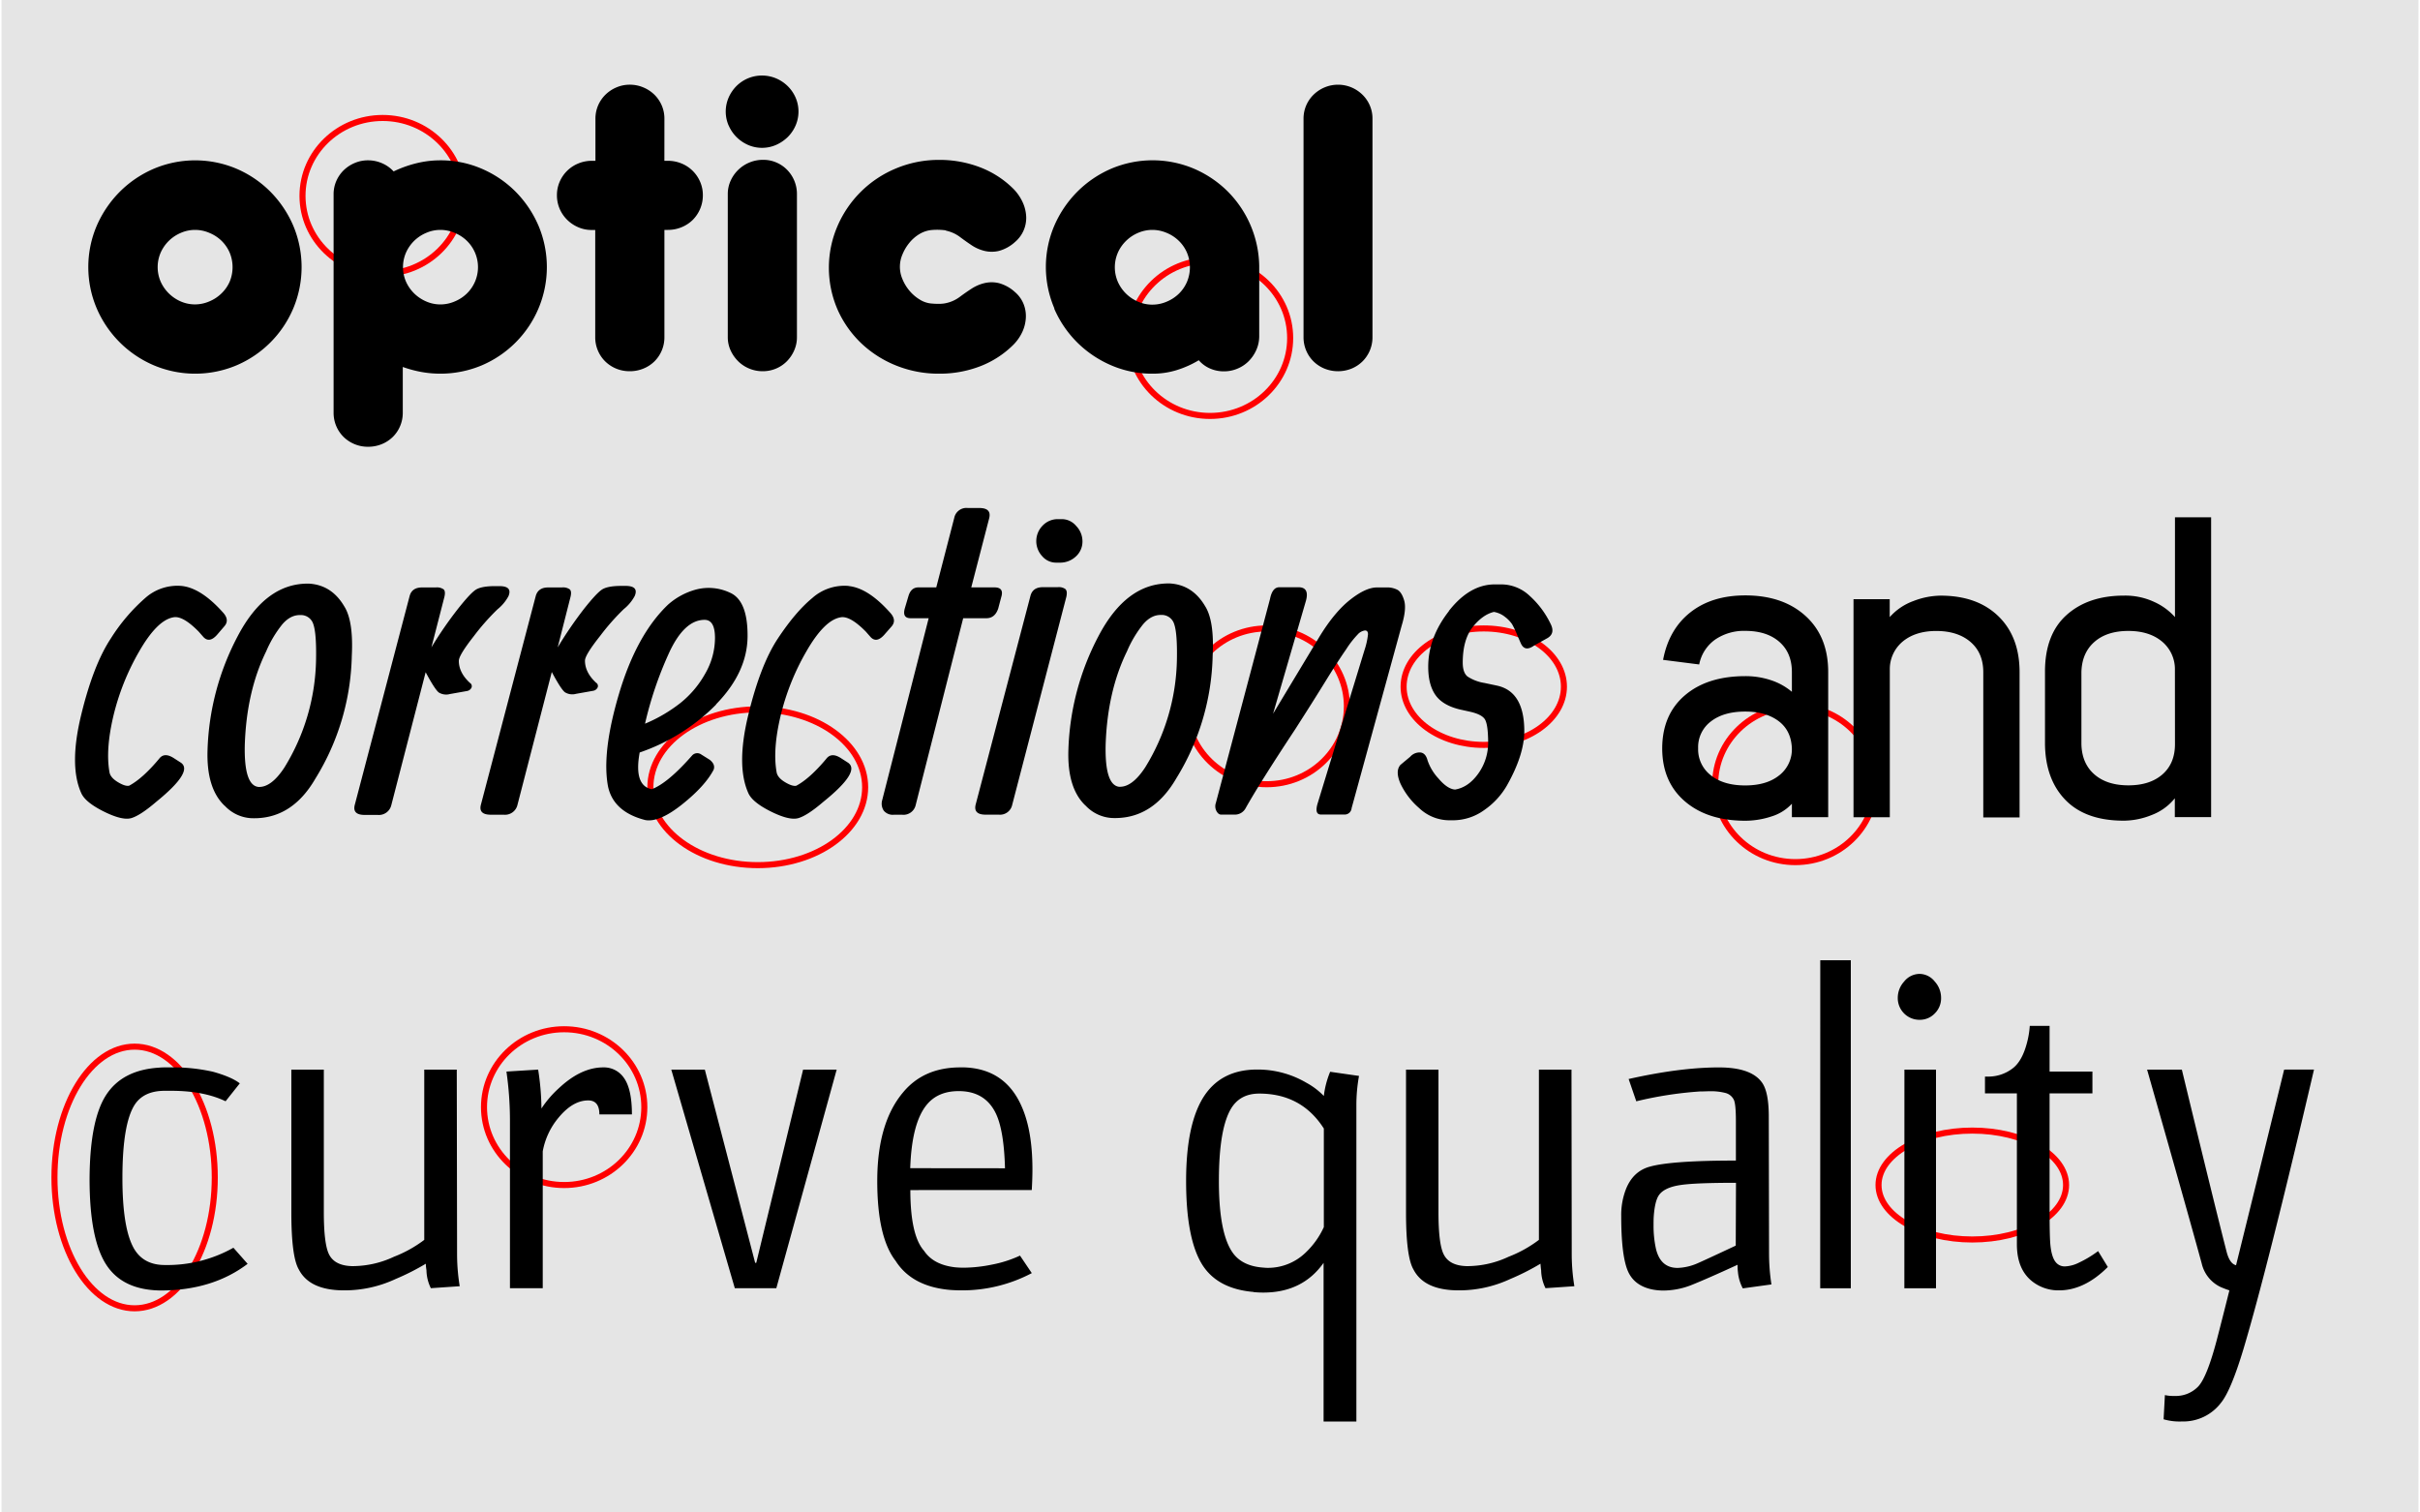 <svg xmlns="http://www.w3.org/2000/svg" xmlns:xlink="http://www.w3.org/1999/xlink" viewBox="0 0 800 500"><defs><style>.a,.d{fill:none;}.b{clip-path:url(#a);}.c{fill:#e5e5e5;}.d{stroke:red;stroke-width:2px;}</style><clipPath id="a"><rect class="a" width="800" height="500"/></clipPath></defs><title>dArtboard 3</title><g class="b"><rect class="c" x="0.5" width="799" height="500"/><g class="b"><ellipse class="d" cx="126.5" cy="64.75" rx="26.5" ry="25.75"/><ellipse class="d" cx="400" cy="111.75" rx="26.5" ry="25.75"/><ellipse class="d" cx="418.75" cy="233.5" rx="26.5" ry="25.75"/><ellipse class="d" cx="593.5" cy="259.25" rx="26.5" ry="25.75"/><ellipse class="d" cx="490.5" cy="227" rx="26.5" ry="19.25"/><ellipse class="d" cx="186.5" cy="366" rx="26.5" ry="25.75"/><ellipse class="d" cx="250.5" cy="260.25" rx="35.5" ry="25.75"/><ellipse class="d" cx="44.5" cy="389.25" rx="26.5" ry="43.25"/><ellipse class="d" cx="652" cy="391.75" rx="31" ry="18"/><path d="M453.71,39.25a10.8,10.8,0,0,0-.89-4.41,11.08,11.08,0,0,0-2.44-3.55,11.67,11.67,0,0,0-3.62-2.4,11.52,11.52,0,0,0-8.88,0,11.72,11.72,0,0,0-3.63,2.4,11.08,11.08,0,0,0-2.44,3.55,11,11,0,0,0-.89,4.41v72.22a11.18,11.18,0,0,0,.89,4.44,10.93,10.93,0,0,0,2.44,3.59,11.3,11.3,0,0,0,3.63,2.37,12,12,0,0,0,8.88,0,11.25,11.25,0,0,0,3.62-2.37,11.18,11.18,0,0,0,3.33-8ZM369.54,83.52a12.66,12.66,0,0,1,2.71-3.89A12.82,12.82,0,0,1,376.18,77a11.9,11.9,0,0,1,4.75-1,12.12,12.12,0,0,1,4.79,1,12.65,12.65,0,0,1,4,2.64,12.05,12.05,0,0,1,2.67,3.89,12.49,12.49,0,0,1,0,9.65,12.1,12.1,0,0,1-2.67,3.9,12.79,12.79,0,0,1-4,2.63,12,12,0,0,1-4.79,1,11.73,11.73,0,0,1-4.75-1,13,13,0,0,1-3.93-2.63,12.7,12.7,0,0,1-2.71-3.9,12.14,12.14,0,0,1,0-9.65M348.49,102a35.68,35.68,0,0,0,7.62,11.21,36.12,36.12,0,0,0,11.21,7.55A33.93,33.93,0,0,0,381,123.53a26.72,26.72,0,0,0,8-1.18,33.46,33.46,0,0,0,7.29-3.26,10.32,10.32,0,0,0,3.58,2.67,11.25,11.25,0,0,0,4.7,1,11.41,11.41,0,0,0,4.59-.93,11.27,11.27,0,0,0,3.7-2.51,12.39,12.39,0,0,0,2.48-3.7,11.15,11.15,0,0,0,.93-4.55V87.87a35.72,35.72,0,0,0-10.48-24.65,35.82,35.82,0,0,0-11.13-7.47,35.06,35.06,0,0,0-27.27,0,35.86,35.86,0,0,0-11.21,7.58,36.37,36.37,0,0,0-7.62,11.21,34.74,34.74,0,0,0,0,27.42M312.71,76.25a11.69,11.69,0,0,1,4.7,2.14q1.77,1.33,3.77,2.67a13.28,13.28,0,0,0,4.26,1.88,10.3,10.3,0,0,0,4.81,0,13,13,0,0,0,5.36-3,10.41,10.41,0,0,0,3.63-8.25,12.73,12.73,0,0,0-1.11-4.7,15.63,15.63,0,0,0-3-4.44A31.48,31.48,0,0,0,324,55.31a37.16,37.16,0,0,0-13.51-2.45,36.54,36.54,0,0,0-14.2,2.78,36,36,0,0,0-19.39,19,34.72,34.72,0,0,0,.07,27.9,34.87,34.87,0,0,0,7.81,11,36.36,36.36,0,0,0,11.54,7.33,37.55,37.55,0,0,0,14.17,2.66A37.15,37.15,0,0,0,324,121.09a31.5,31.5,0,0,0,11.06-7.18,14.85,14.85,0,0,0,3-4.4,12.72,12.72,0,0,0,1.07-4.66,10.7,10.7,0,0,0-.81-4.48,10.14,10.14,0,0,0-2.74-3.77,13,13,0,0,0-5.36-3,10.3,10.3,0,0,0-4.81,0,13.66,13.66,0,0,0-4.26,1.85c-1.33.86-2.59,1.74-3.77,2.62a11.65,11.65,0,0,1-4.7,2.15,10.46,10.46,0,0,1-2.15.22c-.71,0-1.44,0-2.18-.07A8.71,8.71,0,0,1,304,99a13.64,13.64,0,0,1-3.44-3,14.16,14.16,0,0,1-2.26-3.81,10.26,10.26,0,0,1,0-8,14.85,14.85,0,0,1,2.26-3.85,12.89,12.89,0,0,1,3.44-3,9.63,9.63,0,0,1,4.37-1.33,20.51,20.51,0,0,1,4.33.15m-49.25-12a11.38,11.38,0,0,0-.85-4.37,11.25,11.25,0,0,0-2.37-3.62,11,11,0,0,0-3.55-2.44,10.75,10.75,0,0,0-4.4-.89,11.43,11.43,0,0,0-4.55.89,11.72,11.72,0,0,0-6.22,6.06,10.58,10.58,0,0,0-.92,4.37V111.4a10.45,10.45,0,0,0,.92,4.4,12.13,12.13,0,0,0,2.48,3.59,11.34,11.34,0,0,0,3.66,2.44,11.48,11.48,0,0,0,4.48.89,11.18,11.18,0,0,0,4.44-.89,10.93,10.93,0,0,0,3.59-2.44,11.89,11.89,0,0,0,2.4-3.59,10.75,10.75,0,0,0,.89-4.4ZM240.89,41.5a12.52,12.52,0,0,0,2.59,3.82,12.78,12.78,0,0,0,3.81,2.59,11.62,11.62,0,0,0,9.25,0,13.1,13.1,0,0,0,3.85-2.59A12.12,12.12,0,0,0,263,41.5a11.62,11.62,0,0,0,0-9.25,12.19,12.19,0,0,0-2.63-3.81,12.43,12.43,0,0,0-3.85-2.55,12.09,12.09,0,0,0-9.25,0,12.14,12.14,0,0,0-3.81,2.55,12.6,12.6,0,0,0-2.59,3.81,11.62,11.62,0,0,0,0,9.25m-21.23-2.25a11,11,0,0,0-.89-4.41,11.22,11.22,0,0,0-2.43-3.55,11.63,11.63,0,0,0-3.66-2.4,11.38,11.38,0,0,0-4.46-.89,11.08,11.08,0,0,0-4.42.89,11.67,11.67,0,0,0-3.62,2.4,11.22,11.22,0,0,0-2.43,3.55,11,11,0,0,0-.89,4.41V53.16h-1.19a11.54,11.54,0,0,0-4.5.89A11.36,11.36,0,0,0,185,60.12a11,11,0,0,0-.89,4.44A11.24,11.24,0,0,0,185,69a11.47,11.47,0,0,0,2.45,3.62,11.72,11.72,0,0,0,3.66,2.48,11,11,0,0,0,4.48.93h1.18v35.44a11.18,11.18,0,0,0,.89,4.44,10.93,10.93,0,0,0,2.44,3.59,11.3,11.3,0,0,0,3.63,2.37,11.51,11.51,0,0,0,4.44.85,11.77,11.77,0,0,0,4.47-.85,11.26,11.26,0,0,0,3.67-2.37,11.18,11.18,0,0,0,3.33-8V76h1.11a11.8,11.8,0,0,0,4.58-.89A11.48,11.48,0,0,0,229,72.7a11.47,11.47,0,0,0,3.35-8.14,11,11,0,0,0-.89-4.44,11.36,11.36,0,0,0-6.14-6.07,11.8,11.8,0,0,0-4.58-.89h-1.11ZM134.22,83.5a12.8,12.8,0,0,1,2.7-3.89A12.94,12.94,0,0,1,140.85,77a11.77,11.77,0,0,1,4.73-1,12,12,0,0,1,4.77,1,12.6,12.6,0,0,1,4,2.62,12.15,12.15,0,0,1,0,17.39,12.63,12.63,0,0,1-4,2.63,12,12,0,0,1-4.77,1,11.77,11.77,0,0,1-4.73-1A13,13,0,0,1,136.92,97a12.76,12.76,0,0,1-2.7-3.88,12.07,12.07,0,0,1,0-9.62m25.09,37.26A35.4,35.4,0,0,0,178,102a35.2,35.2,0,0,0,0-27.42,36.35,36.35,0,0,0-7.55-11.21,35.56,35.56,0,0,0-11.17-7.58A34.14,34.14,0,0,0,145.58,53a33.14,33.14,0,0,0-8.06,1,38.86,38.86,0,0,0-7.4,2.67A11.17,11.17,0,0,0,126.38,54a11.55,11.55,0,0,0-4.7-1,11.18,11.18,0,0,0-4.44.89,11.84,11.84,0,0,0-3.63,2.4,11.29,11.29,0,0,0-2.44,3.56,10.88,10.88,0,0,0-.89,4.4v72.22a11.18,11.18,0,0,0,3.33,8,11.45,11.45,0,0,0,8.07,3.22,11.82,11.82,0,0,0,4.48-.85,11.32,11.32,0,0,0,3.66-2.37,10.93,10.93,0,0,0,2.44-3.59,11.18,11.18,0,0,0,.89-4.44V121.31a39.12,39.12,0,0,0,6,1.63,35.42,35.42,0,0,0,20.17-2.18M32,102a35.8,35.8,0,0,0,18.84,18.76,35.21,35.21,0,0,0,27.38,0A35.4,35.4,0,0,0,96.93,102a35.31,35.31,0,0,0,0-27.42,36.35,36.35,0,0,0-7.55-11.21,35.56,35.56,0,0,0-11.17-7.58,35.1,35.1,0,0,0-27.38,0,35.86,35.86,0,0,0-11.21,7.58A36.58,36.58,0,0,0,32,74.58,34.85,34.85,0,0,0,32,102M53.12,83.5A12.68,12.68,0,0,1,59.74,77a11.81,11.81,0,0,1,4.74-1,12,12,0,0,1,4.77,1,12.6,12.6,0,0,1,4,2.62,12.21,12.21,0,0,1,2.67,3.89,12.53,12.53,0,0,1,0,9.62A12.17,12.17,0,0,1,73.21,97a12.63,12.63,0,0,1-4,2.63,12,12,0,0,1-4.77,1,11.81,11.81,0,0,1-4.74-1A12.92,12.92,0,0,1,55.82,97a12.76,12.76,0,0,1-2.7-3.88,12.07,12.07,0,0,1,0-9.62"/><path d="M479,202q-6.87,8.78-6.86,18.46,0,5.82,2.35,9.24t8,4.81l3.28.73q4,.87,5.07,2.51t1.11,7.53a17.51,17.51,0,0,1-3.26,10.45q-3.25,4.54-7.66,5.28-2.53-.15-5.49-3.64a16.67,16.67,0,0,1-3.62-6c-.43-1.65-1.24-2.53-2.42-2.62a4.08,4.08,0,0,0-3.29,1.39l-3.25,2.71q-1.8,2.06,0,6.19a24.49,24.49,0,0,0,6.22,8.13,14.49,14.49,0,0,0,10,4h1.09a17.62,17.62,0,0,0,10.33-3.34,25.09,25.09,0,0,0,7.52-8.1q5.77-10.19,5.78-18,0-13.11-9-15.07l-4.14-.88a14.18,14.18,0,0,1-5.63-2.14q-1.57-1.28-1.58-4.55,0-7.65,3.3-11.8c2.2-2.76,4.55-4.42,7-5a8,8,0,0,1,3.72,1.68,10.38,10.38,0,0,1,2.28,2.36,30.4,30.4,0,0,1,1.69,3.53c.7,1.65,1.1,2.57,1.2,2.77q1.29,3,4.4.78l4.48-2.5q2.53-1.56,1-4.62A29.7,29.7,0,0,0,505.7,197a13.71,13.71,0,0,0-9.32-3.81h-2.24q-8.31,0-15.18,8.78m-47.22-3.45c.77-2.92-.06-4.39-2.48-4.39h-6.33q-2.32,0-3.08,3.83l-17.92,67.5a3.38,3.38,0,0,0,.19,2.64c.43.79.94,1.19,1.54,1.19H408a4,4,0,0,0,3.71-2q4.92-8.76,16.46-26.21,6.08-9.49,10.05-15.93t6.79-10.5a31.29,31.29,0,0,1,3.8-4.89,3.91,3.91,0,0,1,2.42-1.34c.67,0,1,.42,1,1.27a24.59,24.59,0,0,1-1.16,5.23l-15.53,50.81c-.68,2.36-.29,3.54,1.15,3.54h7.73a2.28,2.28,0,0,0,2.39-2.1l16.55-60.34c1.11-3.66,1.38-6.43.83-8.31S462.89,195.5,462,195a7.29,7.29,0,0,0-3.72-.8h-3.11q-3.69,0-8.85,4.07t-10.08,12.12l-15.39,25.55Zm-61.67,61.59q-4.86-.43-4.57-13.82.57-17.75,7.07-31a38,38,0,0,1,5.28-8.87q2.72-3.21,6-3.13a4.27,4.27,0,0,1,4.32,3.06c.69,2,1,5.89.89,11.7a70,70,0,0,1-10.49,35.64q-4.29,6.54-8.5,6.4m-11.2,6.22a12.94,12.94,0,0,0,8.77,4.11q13.33.51,21.24-13.15a80.28,80.28,0,0,0,12-40.54q.58-11.56-2.53-16.4-4.14-7-11.6-7.45-14.34-.28-23.62,17.42a86.08,86.08,0,0,0-9.94,37.51q-.44,12.72,5.65,18.5m-6.59-71.54a3.72,3.72,0,0,0-2.6-.66h-4.92c-2.26,0-3.64,1-4.12,3l-18.06,68.8q-.87,3.4,3.27,3.4h4.36a4.11,4.11,0,0,0,4.43-3.24l17.91-68.8q.38-1.81-.27-2.46m-7.63-21a7.31,7.31,0,0,0-.07,10.08A6,6,0,0,0,349.1,186h1.16a7.59,7.59,0,0,0,5.42-2.06,6.62,6.62,0,0,0,2.16-4.95,7.31,7.31,0,0,0-2.09-5.13,6.17,6.17,0,0,0-4.56-2.24h-1.37a6.86,6.86,0,0,0-5.17,2.16m-21-5.85h-3.77a4.1,4.1,0,0,0-4.42,3.25l-5.95,23h-5.92q-2.38,0-3.25,2.78l-1.16,3.92c-.72,2.33-.1,3.49,1.88,3.49H307l-15.38,60.2a4.15,4.15,0,0,0,.54,3.43,3.87,3.87,0,0,0,3.35,1.34h2.74a4.14,4.14,0,0,0,4.47-3.26l15.69-61.71h7.67c1.88,0,3.19-1.07,3.91-3.21l1-3.77q1-3.21-2.24-3.21h-7.67L327,171.34c.57-2.27-.51-3.4-3.26-3.4M280.52,193.7a16,16,0,0,0-12,4q-5.56,4.59-11.39,13.4t-9.82,25.48q-4,16.65.11,25.69,1.4,3,7.42,6t9,2.21q3-.84,8.31-5.39,12.72-10.26,8-13.08l-2.24-1.44q-3.1-1.95-4.77.29-5.43,6.49-9.9,8.89c-.87.19-2.12-.21-3.76-1.2s-2.55-2.08-2.75-3.28q-1.32-7.38,1.26-18.39a79.29,79.29,0,0,1,8.5-21.4q5.92-10.37,11.27-11.38,3.11-.72,8.46,4.7l1.59,1.81q1.95,2.08,4.48-.73l2.46-2.81q1.8-2.1-.58-4.63-7.23-8.08-13.66-8.71M221.1,216q5.06-11.09,11.82-11.09c2.3,0,3.44,2,3.44,6a23.64,23.64,0,0,1-3.19,11.7,33.06,33.06,0,0,1-8.12,9.69,50.4,50.4,0,0,1-11.82,6.94A121.58,121.58,0,0,1,221.1,216m15.61,16.84q10.35-10.59,10.42-22.51t-5.93-14.45a16.47,16.47,0,0,0-11.4-.91,22.92,22.92,0,0,0-9,4.95q-10.35,9.9-16.14,29.34T201,260q1.81,8.4,12.29,11.09,4.62.87,12.21-5.18t10.41-11.45c.43-1.17,0-2.26-1.29-3.29l-2.8-1.75a2.27,2.27,0,0,0-3,.3q-8,9.13-13.36,11.18-6-1.17-4-12.14a64.92,64.92,0,0,0,25.28-15.86m-48.14-35.58c.29-1.21.22-2-.22-2.46a3.73,3.73,0,0,0-2.61-.66h-4.57q-3.4,0-4.14,3L159,265.93q-.94,3.4,3.27,3.4h4.28a4.22,4.22,0,0,0,4.51-3.24l11.35-43.93c2.06,3.84,3.51,6.08,4.36,6.7a4.63,4.63,0,0,0,3.65.51l5.63-1a2,2,0,0,0,1.52-1.12,1.25,1.25,0,0,0-.51-1.55c-2.45-2.26-3.68-4.7-3.68-7.3q0-1.87,5-8.16a75,75,0,0,1,7.84-8.89,14,14,0,0,0,3.61-4.34q1.38-3.31-3-3.32h-1.45q-4.62,0-6.46,1.26c-1.23.85-3.18,2.95-5.86,6.33a130.86,130.86,0,0,0-8.7,12.73Zm-41.69,0c.28-1.21.21-2-.22-2.46a3.78,3.78,0,0,0-2.62-.66h-4.57q-3.41,0-4.13,3l-18.07,68.8q-.93,3.4,3.27,3.4h4.29a4.22,4.22,0,0,0,4.5-3.24l11.35-43.93c2.06,3.84,3.52,6.08,4.36,6.7a4.63,4.63,0,0,0,3.65.51l5.64-1a2,2,0,0,0,1.51-1.12,1.25,1.25,0,0,0-.5-1.55c-2.46-2.26-3.69-4.7-3.69-7.3q0-1.87,4.95-8.16a76,76,0,0,1,7.84-8.89,14.17,14.17,0,0,0,3.62-4.34q1.37-3.31-3-3.32h-1.44c-3.09,0-5.24.42-6.47,1.26s-3.18,2.95-5.85,6.33A129,129,0,0,0,142.62,214ZM85.49,260.15q-4.86-.43-4.57-13.82.57-17.75,7.07-31a38,38,0,0,1,5.28-8.87q2.72-3.21,6-3.13a4.27,4.27,0,0,1,4.32,3.06c.69,2,1,5.89.89,11.7A70,70,0,0,1,94,253.75q-4.29,6.54-8.5,6.4m-11.2,6.22a12.94,12.94,0,0,0,8.77,4.11q13.34.51,21.23-13.15a80.19,80.19,0,0,0,12-40.54q.58-11.56-2.53-16.4-4.14-7-11.6-7.45-14.34-.28-23.62,17.42a85.94,85.94,0,0,0-9.94,37.51q-.44,12.72,5.65,18.5M60,193.7a16,16,0,0,0-12,4,60.75,60.75,0,0,0-11.39,13.4q-5.82,8.82-9.83,25.48t.12,25.69q1.39,3,7.41,6t9,2.21q3-.84,8.31-5.39Q64.3,254.8,59.6,252l-2.24-1.44q-3.11-1.95-4.77.29-5.42,6.49-9.9,8.89c-.86.19-2.12-.21-3.75-1.2s-2.56-2.08-2.75-3.28q-1.32-7.38,1.25-18.39a79.61,79.61,0,0,1,8.5-21.4q5.93-10.37,11.28-11.38,3.11-.72,8.45,4.7l1.59,1.81c1.3,1.39,2.8,1.15,4.48-.73L74.2,207q1.8-2.1-.58-4.63Q66.39,194.33,60,193.7"/><path d="M719,246q0,6.36-4.14,10c-2.77,2.41-6.51,3.62-11.25,3.62s-8.49-1.21-11.25-3.62-4.19-5.75-4.29-10V222.21q.15-6.36,4.29-10t11.25-3.63q6.81,0,11,3.41a11.87,11.87,0,0,1,4.37,9.47Zm0-75v33a20.47,20.47,0,0,0-6.73-4.95,22.72,22.72,0,0,0-10.14-2.15q-11.85,0-19,6.44t-7.1,18.87V246q.15,11.69,6.81,18.5t19.24,6.8a25,25,0,0,0,9.17-1.85,18,18,0,0,0,7.7-5.55v6.22h12V171ZM612.73,198.08v72.08h12V221.47a11.86,11.86,0,0,1,4.36-9.47q4.21-3.41,11-3.41,7.1,0,11.32,3.63t4.22,10v48h12v-48q0-11.7-7-18.5t-19.09-6.81a25.57,25.57,0,0,0-9,1.78,19.13,19.13,0,0,0-7.84,5.32v-5.92Zm-24.57,58.24q-4.14,3.33-11.25,3.33t-11.32-3.33a10.81,10.81,0,0,1-4.22-8.95,10.62,10.62,0,0,1,4.22-8.88q4.21-3.26,11.32-3.26,6.81,0,11,3.11t4.44,9a10.89,10.89,0,0,1-4.14,8.95m-26.49-36.63a13.14,13.14,0,0,1,5.25-8.21,16.82,16.82,0,0,1,10-2.89q7.11,0,11.25,3.63t4.14,10v6.51a20.7,20.7,0,0,0-6.95-3.85,26.5,26.5,0,0,0-8.44-1.33q-12.57,0-20,6.36t-7.48,17.47q0,11.1,7.48,17.54t20,6.43a27.72,27.72,0,0,0,8.59-1.4,15.35,15.35,0,0,0,6.8-4.22v4.44h12v-48q0-11.7-7.47-18.5t-19.91-6.81q-11.1,0-18.2,5.62t-9,15.69Z"/><path d="M755.09,353.59q-8.54,35-15.9,64.67c-1.4-.33-2.43-1.8-3.11-4.4q-3.9-15.18-14.81-60.27H709.78q13.58,47.69,18.06,64.1a11.45,11.45,0,0,0,6.15,7.73,30.65,30.65,0,0,0,3,1.15q-2.46,9.84-4.19,16.48-3.25,12.29-6.14,15.32a10.27,10.27,0,0,1-7.09,3.11h-1.08a12.54,12.54,0,0,1-2.82-.29l-.43,8a18.81,18.81,0,0,0,6.07.72,15.67,15.67,0,0,0,12.93-6.21q3.25-4,7.37-17.63,7.95-26.59,23.35-92.5Zm-61.5,60a36.37,36.37,0,0,1-6.36,3.83,11.31,11.31,0,0,1-4.55,1.23,3.77,3.77,0,0,1-2.89-1.16q-1.51-1.59-1.95-5.71c-.2-1.83-.29-5.64-.29-11.42V361.46h14.16v-7.22H677.55V339.13H671a28.83,28.83,0,0,1-.94,5.64q-1.59,6.08-4.77,8.45a13.13,13.13,0,0,1-8.16,2.68h-.94v5.56h10.55v49.87q0,8.67,5.56,12.64a14,14,0,0,0,8.38,2.6q8.39,0,16.12-7.73Zm-54-78.56a7,7,0,0,0,2.09-5.13,8,8,0,0,0-2.09-5.42,6.47,6.47,0,0,0-5-2.53,6.6,6.6,0,0,0-5.13,2.53,8,8,0,0,0-2.1,5.42,7.17,7.17,0,0,0,7.23,7.23,6.81,6.81,0,0,0,5-2.1m-10.05,90.84H640V353.59H629.56Zm-27.82,0h10.12V317.45H601.74Zm-17-56.8q0-8.08-2.24-11.2-3.56-5-14.24-5-12.8,0-29.85,3.83l2.53,7.37a124.77,124.77,0,0,1,21-3.25c1.16,0,2.22-.07,3.18-.07a19,19,0,0,1,5.35.58,4.23,4.23,0,0,1,2.75,2.31q.64,1.46.65,6.79v13.23q-21.26,0-28.4,2-5.64,1.51-8,7.59a23.62,23.62,0,0,0-1.51,8.74q0,12.44,2,17.71t8.24,6.57a19.08,19.08,0,0,0,3.75.36,25.72,25.72,0,0,0,9-1.73q5.57-2.23,15.47-6.79a18.56,18.56,0,0,0,.14,2.53,14.11,14.11,0,0,0,1.59,5.27l9.47-1.3a67,67,0,0,1-.79-10.12Zm-10.92,42.71q-11.26,5.28-13,6a17.75,17.75,0,0,1-6.22,1.37q-5.64,0-7.15-6.29a35.3,35.3,0,0,1-.8-7.87c0-1,0-2,.07-3q.36-4.77,1.59-6.72,1.74-2.74,7.38-3.54,4.83-.72,18.21-.72ZM519.5,353.59H508.73v56.29a40.94,40.94,0,0,1-10,5.57,32.22,32.22,0,0,1-13.15,3.1h-.94q-5.64-.21-7.44-4-1.67-3.48-1.67-13.73V353.59H464.8v47.19q0,14.67,2.45,18.86,3.54,6.93,15,6.93a40,40,0,0,0,17-3.75,78.77,78.77,0,0,0,10-5.06c.05.82.12,1.54.22,2.17a13.9,13.9,0,0,0,1.44,5.92l9.54-.65a66,66,0,0,1-.87-10.12ZM414.43,427.15q1.67.15,3.18.15,13,0,19.94-9.83v52.46h10.84V365.15a53.56,53.56,0,0,1,.87-9.47l-9.54-1.37a29.93,29.93,0,0,0-2.09,8,23.72,23.72,0,0,0-5.71-4.34,31.81,31.81,0,0,0-16.34-4.4q-11.62,0-17.41,8.6-6.07,9.1-6.07,28.25t5.35,27.68q5.06,8,17,9M437.63,373v32.66A27.1,27.1,0,0,1,431.7,414a17.89,17.89,0,0,1-12.57,5.13,11.5,11.5,0,0,1-1.31-.07q-7.21-.44-10.4-5.06-4.49-6.51-4.48-23.63t4-23.85q3-5,9.33-5,13.94,0,21.32,11.49M341.08,393.4c.14-2.4.22-4.69.22-6.86q0-12.72-3.55-20.74-5.42-12.44-18.93-12.94h-1.37q-12.21,0-19.08,8.46Q290,371.43,290,390.44q0,18.57,6.07,26.38,5.42,8.52,18.06,9.61c1.35.1,2.72.14,4.12.14a49.27,49.27,0,0,0,22.84-5.7l-3.9-5.79a39.41,39.41,0,0,1-9.4,3,48.33,48.33,0,0,1-9.18,1,29.27,29.27,0,0,1-3-.15q-7.08-.86-10.12-5.42-4.54-5.06-4.55-20.09Zm-40.18-7.22q.51-15,5.49-21,3.69-4.48,10.55-4.48,8.74,0,12.29,7.44,2.67,5.64,3,18.07Zm-35.41-32.59L250,417.47h-.36L233,353.59H221.91l21,72.26h13.73l19.95-72.26ZM208.9,368.4q0-8.31-2.6-12a8,8,0,0,0-6.86-3.54q-7.31,0-14.6,6.8a34.69,34.69,0,0,0-5.85,6.79,86.69,86.69,0,0,0-1.09-12.86l-10.48.65A114.65,114.65,0,0,1,168.58,370v55.86h10.84V380.61a24,24,0,0,1,5.28-11.2q4.7-5.64,9.75-5.63,3.69,0,3.69,4.62ZM151,353.59H140.25v56.29a40.94,40.94,0,0,1-10,5.57,32.25,32.25,0,0,1-13.15,3.1h-.94q-5.64-.21-7.45-4-1.65-3.48-1.66-13.73V353.59H96.31v47.19q0,14.67,2.46,18.86,3.54,6.93,15,6.93a39.89,39.89,0,0,0,17-3.75,79,79,0,0,0,10-5.06c0,.82.12,1.54.21,2.17a13.88,13.88,0,0,0,1.45,5.92l9.54-.65a66,66,0,0,1-.87-10.12ZM77.16,412.48a44.55,44.55,0,0,1-22.69,5.71q-6.8,0-10-5.13-4.05-6.65-4-24.06t4-23.71q3-4.69,10-4.69h2.1q10.84,0,18,3.46l4.7-5.92q-2.67-2.1-8.82-3.83a60,60,0,0,0-14.16-1.45H54.76c-.72,0-1.42,0-2.09.08q-12.15.72-17.56,9t-5.5,27.82q0,19.65,5.42,28.18t18.07,8.67q17.13,0,28.76-8.81Z"/></g></g></svg>